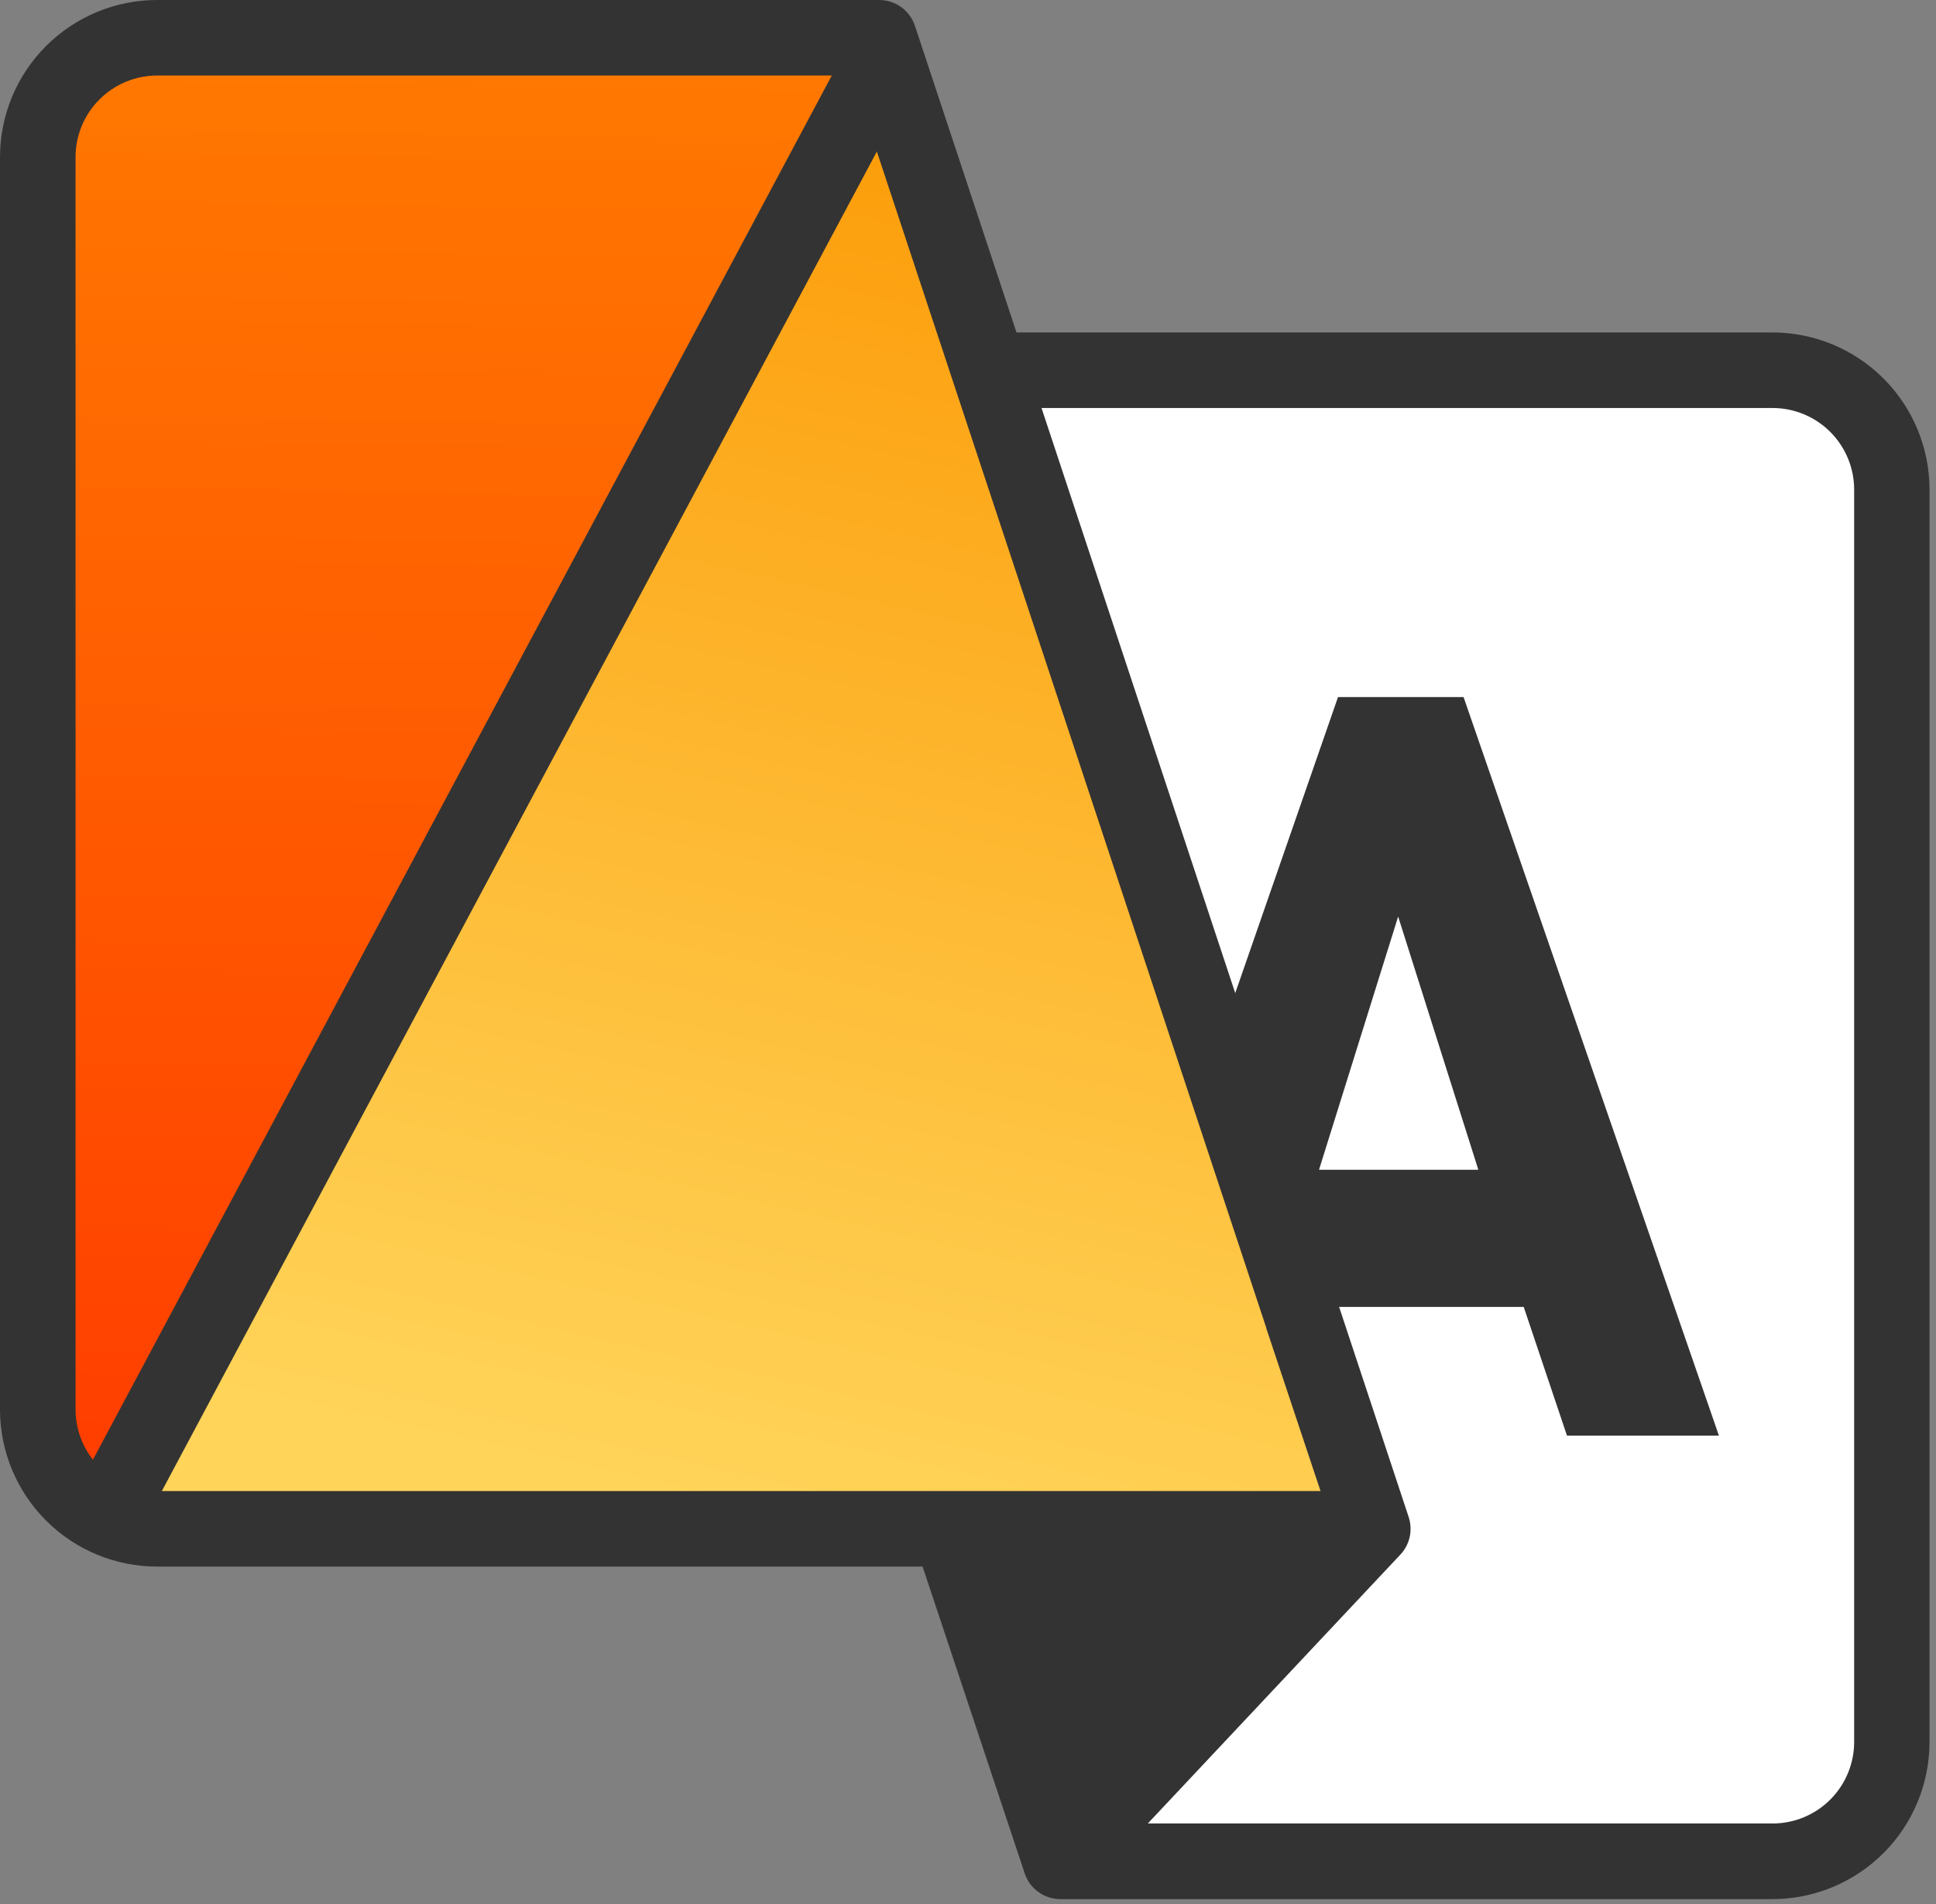 <svg width="185" height="182" viewBox="0 0 185 182" fill="none" xmlns="http://www.w3.org/2000/svg">
<rect x="0" y="0" width="185" height="182" fill="#808080" stroke="none"/>
<path d="M107.971 80.872L92.19 33.214H167.041C170.063 33.215 172.96 34.416 175.097 36.552C177.234 38.689 178.434 41.586 178.435 44.608V164.315C178.434 167.337 177.234 170.234 175.097 172.371C172.96 174.508 170.063 175.708 167.041 175.709H99.004L128.851 143.936L107.971 80.872Z" fill="white"/>
<path d="M132.61 149.111L102.764 180.885L92.19 149.111H132.61Z" fill="#333333"/>
<path d="M117.37 137.205L121.504 124.904H145.603L149.737 137.205H164.257L139.856 66.622H127.857L103.354 137.205H117.37ZM133.604 87.595L141.267 111.795H126.042L133.604 87.595Z" fill="#333333"/>
<path d="M122.509 122.985L129.211 143.22H13.033C11.536 143.22 10.053 142.926 8.67 142.353C7.287 141.781 6.031 140.941 4.972 139.883C3.914 138.824 3.074 137.567 2.501 136.184C1.929 134.801 1.634 133.319 1.635 131.822V12.115C1.635 10.618 1.93 9.136 2.502 7.754C3.075 6.371 3.915 5.115 4.973 4.057C6.032 2.999 7.288 2.159 8.671 1.587C10.054 1.015 11.536 0.72 13.033 0.721H82.031L92.55 32.494L108.331 80.152L122.509 122.985Z" fill="url(#paint0_linear)"/>
<path d="M128.85 143.937L7.22 143.689L82.96 3.53L93.271 36.431L128.85 143.937Z" fill="url(#paint1_linear)"/>
<path d="M169.375 31.773H97.135L87.433 2.478C87.196 1.756 86.737 1.127 86.121 0.682C85.505 0.237 84.765 -0.001 84.005 6.62291e-06H15.006C11.027 0.004 7.213 1.586 4.399 4.399C1.586 7.213 0.004 11.027 0 15.006L0 134.713C0.004 138.692 1.586 142.507 4.399 145.32C7.213 148.133 11.027 149.716 15.006 149.719H88.161L97.913 179.022C98.15 179.744 98.608 180.372 99.223 180.817C99.838 181.261 100.578 181.501 101.337 181.5H169.375C173.355 181.496 177.171 179.913 179.984 177.098C182.798 174.283 184.379 170.467 184.381 166.487V46.779C184.377 42.801 182.795 38.986 179.982 36.173C177.168 33.359 173.354 31.777 169.375 31.773ZM7.22 134.713V15.006C7.223 12.942 8.044 10.963 9.504 9.504C10.963 8.044 12.942 7.223 15.006 7.22H81.387L121 126.895V126.935L126.186 142.499H15.006C12.942 142.496 10.963 141.675 9.504 140.216C8.044 138.756 7.223 136.777 7.22 134.713ZM95.792 149.719H122.858L102.872 170.999L95.792 149.719ZM177.179 166.487C177.176 168.551 176.355 170.529 174.895 171.989C173.436 173.448 171.457 174.27 169.393 174.272H109.681L133.809 148.582C133.918 148.469 134.018 148.349 134.108 148.221C134.442 147.759 134.662 147.225 134.749 146.661C134.836 146.098 134.788 145.522 134.609 144.98L99.526 38.994H169.389C171.454 38.996 173.433 39.816 174.894 41.276C176.354 42.736 177.176 44.715 177.179 46.779V166.487Z" fill="#333333"/>
<path d="M87.416 7.691L81.046 4.291L7.532 142.03L13.901 145.43L87.416 7.691Z" fill="#333333"/>
<defs>
<linearGradient id="paint0_linear" x1="24.968" y1="144.048" x2="26.889" y2="0" gradientUnits="userSpaceOnUse">
<stop stop-color="#FF3C00"/>
<stop offset="1" stop-color="#FF7B01"/>
</linearGradient>
<linearGradient id="paint1_linear" x1="99.873" y1="3.842" x2="68.035" y2="143.937" gradientUnits="userSpaceOnUse">
<stop stop-color="#FC9803"/>
<stop offset="1" stop-color="#FFD459"/>
</linearGradient>
</defs>
</svg>
